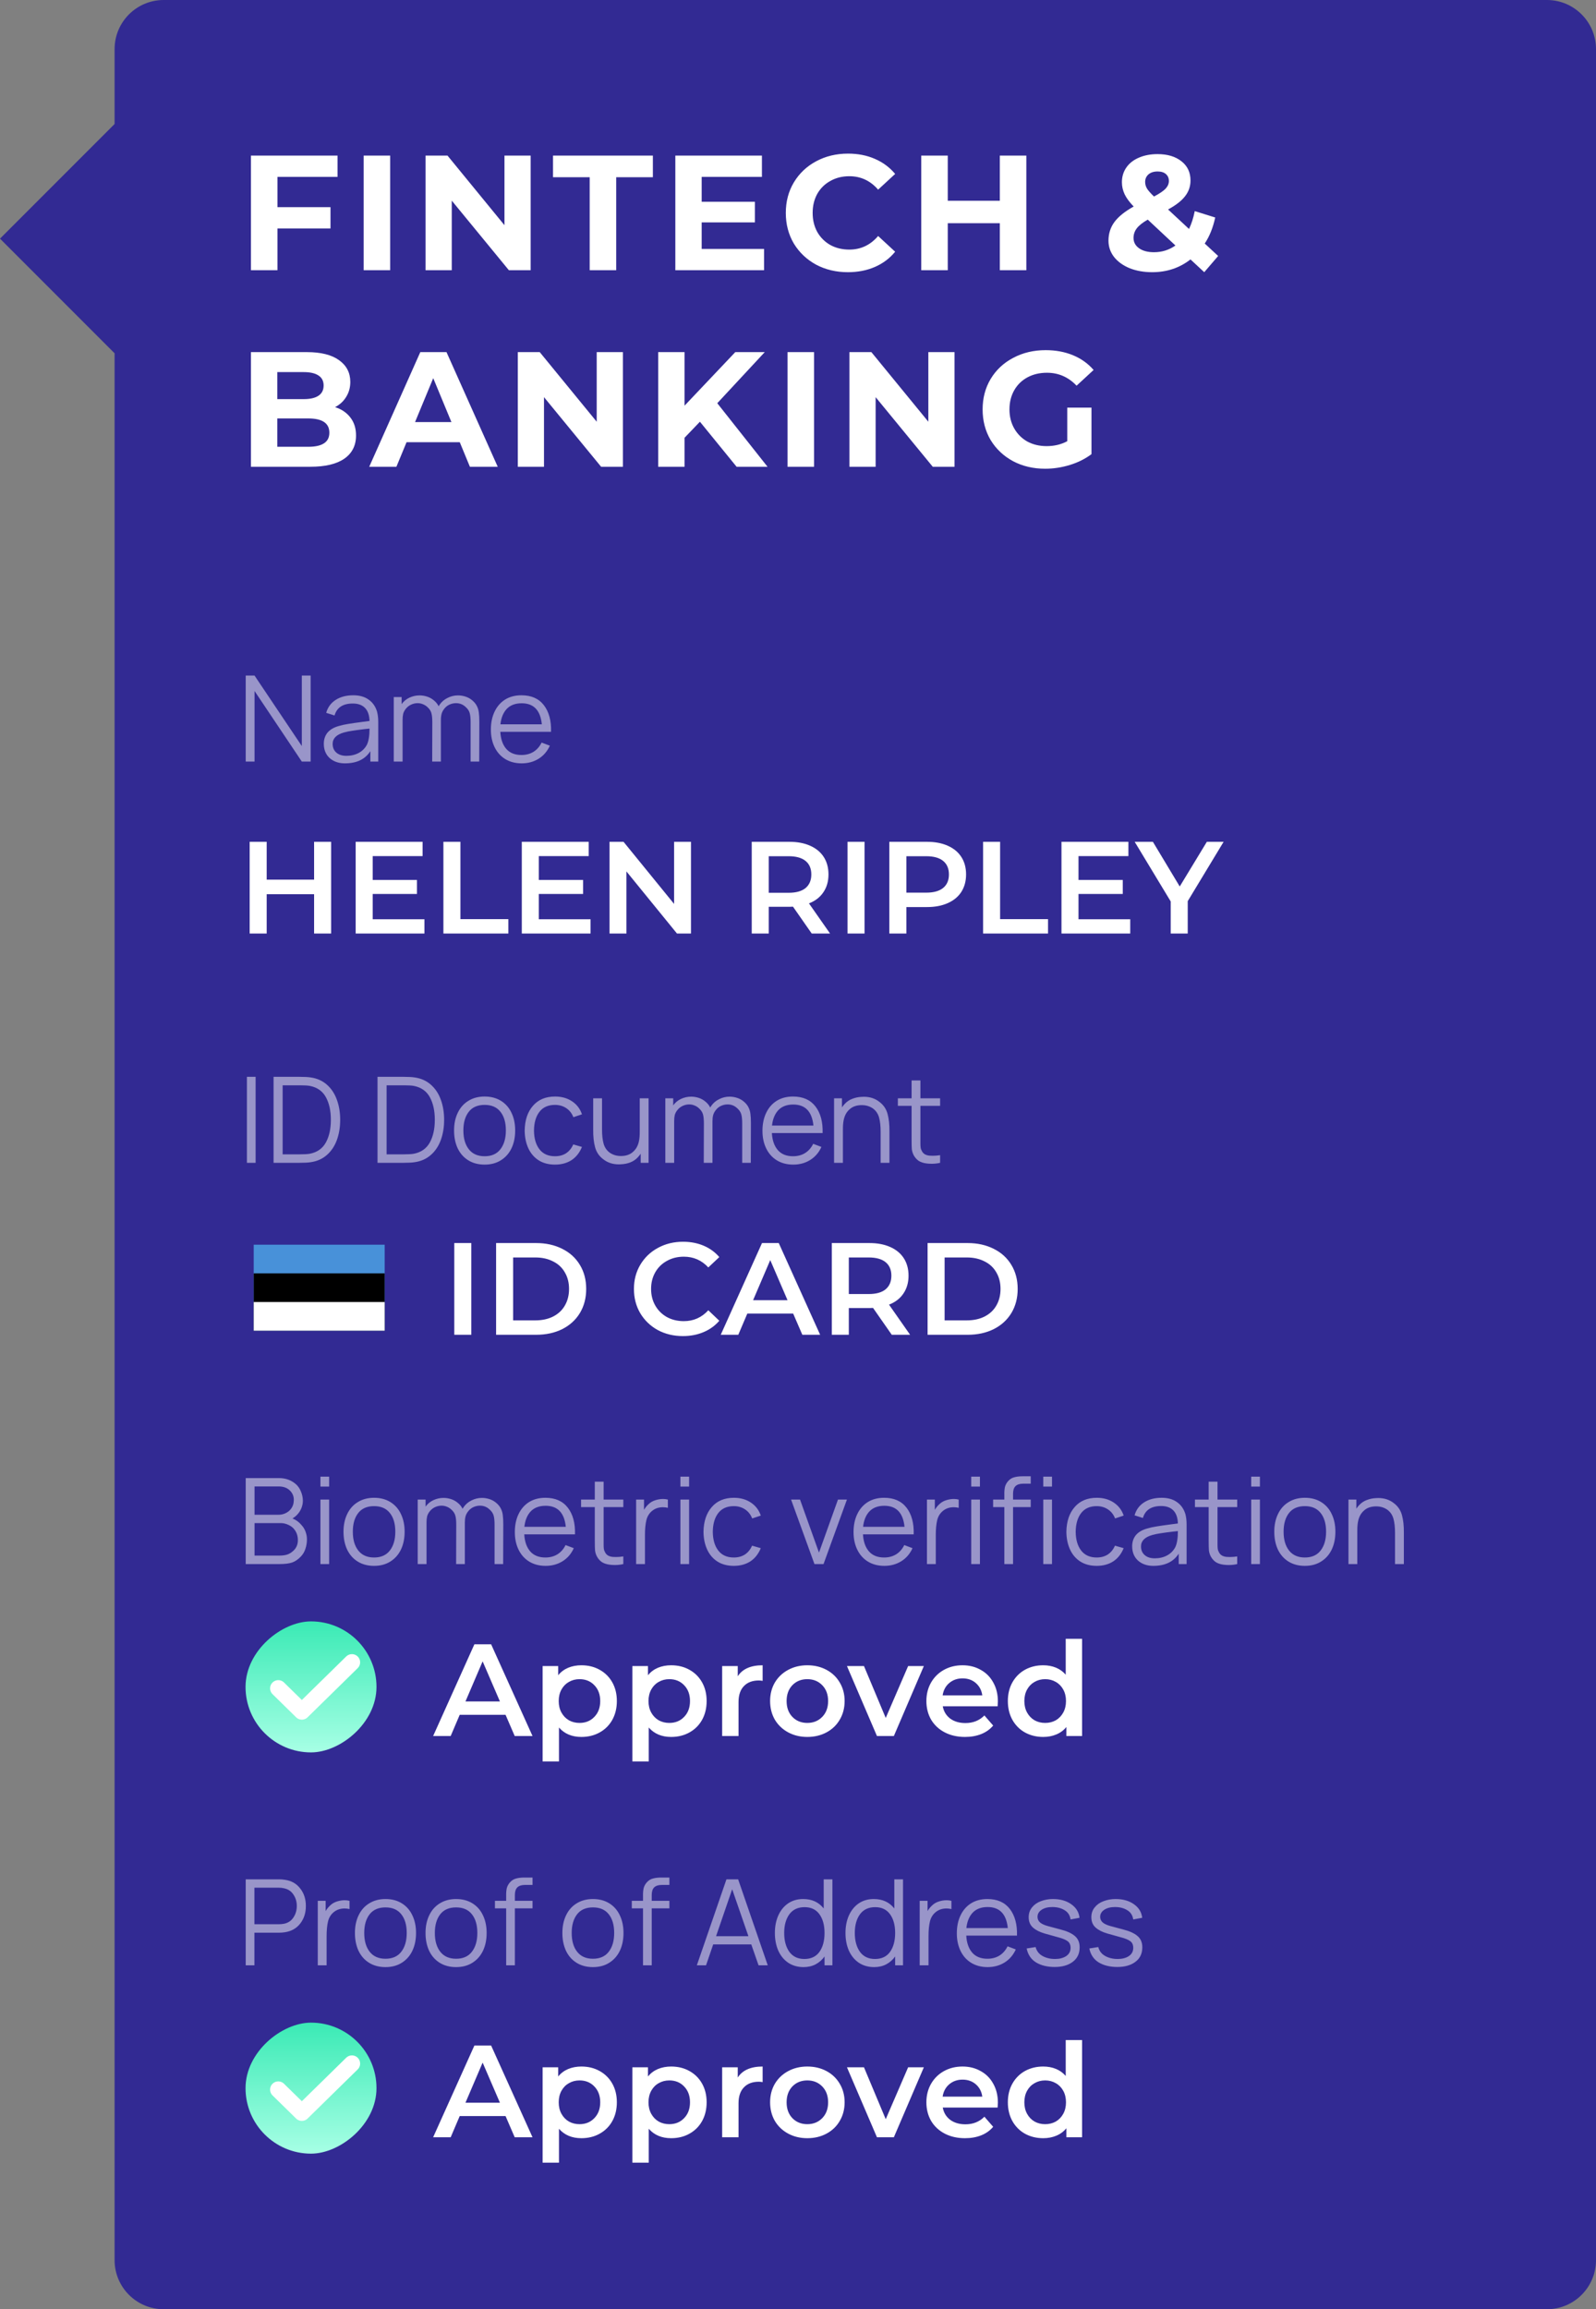 <svg width="195" height="282" viewBox="0 0 195 282" fill="none" xmlns="http://www.w3.org/2000/svg">
<rect x="0" y="0" width="195" height="282" fill="#808080" stroke="none"/>
<path opacity="0.75" fill-rule="evenodd" clip-rule="evenodd" d="M20 0C16.686 0 14 2.686 14 6V15.142L0 29.142L14 43.142V276C14 279.314 16.686 282 20 282H189C192.314 282 195 279.314 195 276V6C195 2.686 192.314 0 189 0H20Z" fill="#190E9A"/>
<rect x="30" y="214" width="16" height="16" rx="8" transform="rotate(-90 30 214)" fill="url(#paint0_linear)"/>
<path d="M34 206.176L36.88 209L43 203" stroke="white" stroke-width="2" stroke-linecap="round" stroke-linejoin="round"/>
<rect x="30" y="263" width="16" height="16" rx="8" transform="rotate(-90 30 263)" fill="url(#paint1_linear)"/>
<path d="M34 255.176L36.88 258L43 252" stroke="white" stroke-width="2" stroke-linecap="round" stroke-linejoin="round"/>
<path d="M33.9 21.6V25.3H40.38V27.9H33.9V33H30.66V19H41.24V21.6H33.9ZM44.433 19H47.673V33H44.433V19ZM64.836 19V33H62.176L55.196 24.5V33H51.996V19H54.676L61.636 27.5V19H64.836ZM72.048 21.64H67.568V19H79.768V21.64H75.288V33H72.048V21.64ZM93.352 30.4V33H82.512V19H93.092V21.6H85.732V24.64H92.232V27.16H85.732V30.4H93.352ZM103.59 33.24C102.164 33.24 100.87 32.933 99.71 32.32C98.564 31.693 97.657 30.833 96.99 29.74C96.337 28.633 96.01 27.387 96.01 26C96.01 24.613 96.337 23.373 96.99 22.28C97.657 21.173 98.564 20.313 99.71 19.7C100.87 19.073 102.17 18.76 103.61 18.76C104.824 18.76 105.917 18.973 106.89 19.4C107.877 19.827 108.704 20.44 109.37 21.24L107.29 23.16C106.344 22.067 105.17 21.52 103.77 21.52C102.904 21.52 102.13 21.713 101.45 22.1C100.77 22.473 100.237 23 99.85 23.68C99.477 24.36 99.29 25.133 99.29 26C99.29 26.867 99.477 27.64 99.85 28.32C100.237 29 100.77 29.533 101.45 29.92C102.13 30.293 102.904 30.48 103.77 30.48C105.17 30.48 106.344 29.927 107.29 28.82L109.37 30.74C108.704 31.553 107.877 32.173 106.89 32.6C105.904 33.027 104.804 33.24 103.59 33.24ZM125.398 19V33H122.158V27.26H115.798V33H112.558V19H115.798V24.52H122.158V19H125.398ZM147.135 33.24L145.455 31.68C144.122 32.72 142.562 33.24 140.775 33.24C139.762 33.24 138.848 33.08 138.035 32.76C137.222 32.427 136.582 31.967 136.115 31.38C135.662 30.793 135.435 30.133 135.435 29.4C135.435 28.533 135.675 27.773 136.155 27.12C136.648 26.453 137.435 25.82 138.515 25.22C138.008 24.7 137.642 24.207 137.415 23.74C137.188 23.26 137.075 22.767 137.075 22.26C137.075 21.58 137.255 20.98 137.615 20.46C137.975 19.94 138.482 19.54 139.135 19.26C139.802 18.967 140.568 18.82 141.435 18.82C142.648 18.82 143.622 19.113 144.355 19.7C145.088 20.273 145.455 21.053 145.455 22.04C145.455 22.76 145.235 23.4 144.795 23.96C144.368 24.52 143.675 25.06 142.715 25.58L145.275 27.96C145.582 27.32 145.815 26.593 145.975 25.78L148.475 26.56C148.208 27.8 147.782 28.86 147.195 29.74L148.835 31.26L147.135 33.24ZM141.435 20.94C140.968 20.94 140.595 21.06 140.315 21.3C140.048 21.54 139.915 21.847 139.915 22.22C139.915 22.5 139.988 22.767 140.135 23.02C140.282 23.26 140.568 23.587 140.995 24C141.675 23.64 142.148 23.32 142.415 23.04C142.682 22.747 142.815 22.433 142.815 22.1C142.815 21.753 142.695 21.473 142.455 21.26C142.215 21.047 141.875 20.94 141.435 20.94ZM140.995 30.8C141.968 30.8 142.842 30.527 143.615 29.98L140.235 26.82C139.608 27.18 139.162 27.533 138.895 27.88C138.628 28.227 138.495 28.62 138.495 29.06C138.495 29.58 138.722 30 139.175 30.32C139.628 30.64 140.235 30.8 140.995 30.8ZM40.94 49.72C41.74 49.973 42.367 50.4 42.82 51C43.273 51.587 43.5 52.313 43.5 53.18C43.5 54.407 43.02 55.353 42.06 56.02C41.113 56.673 39.727 57 37.9 57H30.66V43H37.5C39.207 43 40.513 43.327 41.42 43.98C42.34 44.633 42.8 45.52 42.8 46.64C42.8 47.32 42.633 47.927 42.3 48.46C41.98 48.993 41.527 49.413 40.94 49.72ZM33.88 45.44V48.74H37.1C37.9 48.74 38.507 48.6 38.92 48.32C39.333 48.04 39.54 47.627 39.54 47.08C39.54 46.533 39.333 46.127 38.92 45.86C38.507 45.58 37.9 45.44 37.1 45.44H33.88ZM37.66 54.56C38.513 54.56 39.153 54.42 39.58 54.14C40.02 53.86 40.24 53.427 40.24 52.84C40.24 51.68 39.38 51.1 37.66 51.1H33.88V54.56H37.66ZM56.173 54H49.673L48.433 57H45.113L51.353 43H54.553L60.813 57H57.413L56.173 54ZM55.153 51.54L52.933 46.18L50.713 51.54H55.153ZM76.106 43V57H73.445L66.466 48.5V57H63.266V43H65.945L72.906 51.5V43H76.106ZM85.518 51.5L83.638 53.46V57H80.418V43H83.638V49.54L89.838 43H93.438L87.638 49.24L93.778 57H89.998L85.518 51.5ZM96.222 43H99.463V57H96.222V43ZM116.625 43V57H113.965L106.985 48.5V57H103.785V43H106.465L113.425 51.5V43H116.625ZM130.397 49.78H133.357V55.46C132.597 56.033 131.717 56.473 130.717 56.78C129.717 57.087 128.711 57.24 127.697 57.24C126.244 57.24 124.937 56.933 123.777 56.32C122.617 55.693 121.704 54.833 121.037 53.74C120.384 52.633 120.057 51.387 120.057 50C120.057 48.613 120.384 47.373 121.037 46.28C121.704 45.173 122.624 44.313 123.797 43.7C124.971 43.073 126.291 42.76 127.757 42.76C128.984 42.76 130.097 42.967 131.097 43.38C132.097 43.793 132.937 44.393 133.617 45.18L131.537 47.1C130.537 46.047 129.331 45.52 127.917 45.52C127.024 45.52 126.231 45.707 125.537 46.08C124.844 46.453 124.304 46.98 123.917 47.66C123.531 48.34 123.337 49.12 123.337 50C123.337 50.867 123.531 51.64 123.917 52.32C124.304 53 124.837 53.533 125.517 53.92C126.211 54.293 126.997 54.48 127.877 54.48C128.811 54.48 129.651 54.28 130.397 53.88V49.78Z" fill="white"/>
<path d="M40.456 102.8V114H38.376V109.2H32.584V114H30.504V102.8H32.584V107.424H38.376V102.8H40.456ZM51.857 112.256V114H43.457V102.8H51.633V104.544H45.537V107.456H50.945V109.168H45.537V112.256H51.857ZM54.176 102.8H56.256V112.24H62.112V114H54.176V102.8ZM72.154 112.256V114H63.754V102.8H71.93V104.544H65.834V107.456H71.242V109.168H65.834V112.256H72.154ZM84.425 102.8V114H82.713L76.537 106.416V114H74.473V102.8H76.185L82.361 110.384V102.8H84.425ZM99.176 114L96.888 110.72C96.792 110.731 96.648 110.736 96.456 110.736H93.928V114H91.848V102.8H96.456C97.426 102.8 98.269 102.96 98.984 103.28C99.709 103.6 100.264 104.059 100.648 104.656C101.032 105.253 101.224 105.963 101.224 106.784C101.224 107.627 101.016 108.352 100.6 108.96C100.194 109.568 99.608 110.021 98.84 110.32L101.416 114H99.176ZM99.128 106.784C99.128 106.069 98.893 105.52 98.424 105.136C97.954 104.752 97.266 104.56 96.36 104.56H93.928V109.024H96.36C97.266 109.024 97.954 108.832 98.424 108.448C98.893 108.053 99.128 107.499 99.128 106.784ZM103.551 102.8H105.631V114H103.551V102.8ZM113.268 102.8C114.239 102.8 115.082 102.96 115.796 103.28C116.522 103.6 117.076 104.059 117.46 104.656C117.844 105.253 118.036 105.963 118.036 106.784C118.036 107.595 117.844 108.304 117.46 108.912C117.076 109.509 116.522 109.968 115.796 110.288C115.082 110.608 114.239 110.768 113.268 110.768H110.74V114H108.66V102.8H113.268ZM113.172 109.008C114.079 109.008 114.767 108.816 115.236 108.432C115.706 108.048 115.94 107.499 115.94 106.784C115.94 106.069 115.706 105.52 115.236 105.136C114.767 104.752 114.079 104.56 113.172 104.56H110.74V109.008H113.172ZM120.113 102.8H122.193V112.24H128.049V114H120.113V102.8ZM138.092 112.256V114H129.692V102.8H137.868V104.544H131.772V107.456H137.18V109.168H131.772V112.256H138.092ZM145.117 110.048V114H143.037V110.08L138.637 102.8H140.861L144.141 108.256L147.453 102.8H149.501L145.117 110.048Z" fill="white"/>
<path opacity="0.5" d="M36.875 91.104V82.5H37.954V93H36.875L31.1 84.381V93H30.021V82.5H31.1L36.875 91.104ZM45.251 93V91.731C44.921 92.237 44.498 92.611 43.983 92.854C43.467 93.097 42.855 93.219 42.145 93.219C41.387 93.219 40.764 93.005 40.278 92.577C39.802 92.14 39.564 91.556 39.564 90.827C39.564 90.302 39.71 89.855 40.001 89.485C40.303 89.116 40.755 88.844 41.358 88.669C41.746 88.552 42.14 88.465 42.539 88.406C42.937 88.338 43.545 88.251 44.362 88.144L45.149 88.042C45.13 87.342 44.945 86.812 44.595 86.452C44.245 86.092 43.749 85.912 43.108 85.912C41.902 85.912 41.158 86.399 40.876 87.371L39.855 87.05C40.05 86.369 40.434 85.844 41.008 85.475C41.591 85.096 42.31 84.906 43.166 84.906C43.924 84.906 44.546 85.081 45.033 85.431C45.528 85.772 45.873 86.263 46.068 86.904C46.165 87.283 46.214 87.697 46.214 88.144V93H45.251ZM44.828 90.944C45.042 90.506 45.149 89.85 45.149 88.975C45.023 88.994 44.833 89.014 44.581 89.033C43.929 89.111 43.423 89.179 43.064 89.237C42.704 89.286 42.349 89.359 41.999 89.456C41.095 89.719 40.643 90.181 40.643 90.842C40.643 91.289 40.794 91.644 41.095 91.906C41.396 92.169 41.805 92.3 42.32 92.3C42.884 92.3 43.385 92.183 43.822 91.95C44.26 91.717 44.595 91.381 44.828 90.944ZM57.675 85.504C57.948 85.728 58.147 85.971 58.273 86.233C58.4 86.486 58.477 86.754 58.507 87.035C58.545 87.317 58.565 87.692 58.565 88.158L58.55 93H57.5V88.202C57.5 87.706 57.462 87.327 57.384 87.065C57.306 86.792 57.131 86.54 56.859 86.306C56.538 86.015 56.159 85.869 55.721 85.869C55.439 85.869 55.172 85.927 54.919 86.044C54.666 86.16 54.457 86.326 54.292 86.54C54.127 86.744 54.015 86.953 53.957 87.167C53.898 87.381 53.869 87.633 53.869 87.925V88.158V93H52.805L52.819 88.202C52.819 87.706 52.78 87.327 52.703 87.065C52.625 86.792 52.45 86.54 52.178 86.306C52.022 86.17 51.842 86.063 51.638 85.985C51.443 85.908 51.239 85.869 51.025 85.869C50.753 85.869 50.491 85.927 50.238 86.044C49.985 86.16 49.771 86.326 49.596 86.54C49.431 86.744 49.319 86.953 49.261 87.167C49.212 87.381 49.188 87.633 49.188 87.925V93H48.109V85.125H49.071V85.985C49.314 85.645 49.63 85.383 50.019 85.198C50.418 85.013 50.831 84.921 51.259 84.921C51.57 84.921 51.876 84.969 52.178 85.067C52.479 85.164 52.746 85.31 52.98 85.504C53.252 85.718 53.456 85.966 53.592 86.248L53.723 86.044C53.966 85.694 54.287 85.421 54.686 85.227C55.084 85.023 55.507 84.921 55.955 84.921C56.266 84.921 56.572 84.969 56.873 85.067C57.175 85.164 57.442 85.31 57.675 85.504ZM61.128 89.369C61.177 90.254 61.42 90.949 61.857 91.454C62.295 91.95 62.912 92.198 63.709 92.198C64.263 92.198 64.749 92.072 65.168 91.819C65.595 91.556 65.931 91.177 66.174 90.681L67.18 91.06C66.869 91.751 66.407 92.285 65.795 92.665C65.192 93.034 64.507 93.219 63.738 93.219C62.97 93.219 62.3 93.044 61.726 92.694C61.162 92.344 60.729 91.858 60.428 91.235C60.127 90.613 59.976 89.899 59.976 89.092C59.976 88.265 60.127 87.536 60.428 86.904C60.729 86.272 61.157 85.781 61.711 85.431C62.275 85.081 62.941 84.906 63.709 84.906C64.915 84.906 65.829 85.31 66.451 86.117C67.073 86.924 67.365 88.008 67.326 89.369H61.128ZM63.738 85.883C62.961 85.883 62.353 86.112 61.916 86.569C61.488 87.026 61.23 87.653 61.143 88.45H66.203C66.028 86.739 65.207 85.883 63.738 85.883Z" fill="white"/>
<path d="M61.768 209.408H56.168L55.064 212H52.92L57.96 200.8H60.008L65.064 212H62.888L61.768 209.408ZM61.08 207.776L58.968 202.88L56.872 207.776H61.08ZM71.032 203.36C71.864 203.36 72.606 203.541 73.256 203.904C73.918 204.267 74.435 204.779 74.808 205.44C75.182 206.101 75.368 206.864 75.368 207.728C75.368 208.592 75.182 209.36 74.808 210.032C74.435 210.693 73.918 211.205 73.256 211.568C72.606 211.931 71.864 212.112 71.032 212.112C69.88 212.112 68.968 211.728 68.296 210.96V215.104H66.296V203.456H68.2V204.576C68.531 204.171 68.936 203.867 69.416 203.664C69.907 203.461 70.446 203.36 71.032 203.36ZM70.808 210.4C71.544 210.4 72.147 210.155 72.616 209.664C73.096 209.173 73.336 208.528 73.336 207.728C73.336 206.928 73.096 206.283 72.616 205.792C72.147 205.301 71.544 205.056 70.808 205.056C70.328 205.056 69.896 205.168 69.512 205.392C69.128 205.605 68.824 205.915 68.6 206.32C68.376 206.725 68.264 207.195 68.264 207.728C68.264 208.261 68.376 208.731 68.6 209.136C68.824 209.541 69.128 209.856 69.512 210.08C69.896 210.293 70.328 210.4 70.808 210.4ZM82.001 203.36C82.833 203.36 83.575 203.541 84.225 203.904C84.886 204.267 85.404 204.779 85.777 205.44C86.15 206.101 86.337 206.864 86.337 207.728C86.337 208.592 86.15 209.36 85.777 210.032C85.404 210.693 84.886 211.205 84.225 211.568C83.575 211.931 82.833 212.112 82.001 212.112C80.849 212.112 79.937 211.728 79.265 210.96V215.104H77.265V203.456H79.169V204.576C79.5 204.171 79.905 203.867 80.385 203.664C80.876 203.461 81.415 203.36 82.001 203.36ZM81.777 210.4C82.513 210.4 83.116 210.155 83.585 209.664C84.065 209.173 84.305 208.528 84.305 207.728C84.305 206.928 84.065 206.283 83.585 205.792C83.116 205.301 82.513 205.056 81.777 205.056C81.297 205.056 80.865 205.168 80.481 205.392C80.097 205.605 79.793 205.915 79.569 206.32C79.345 206.725 79.233 207.195 79.233 207.728C79.233 208.261 79.345 208.731 79.569 209.136C79.793 209.541 80.097 209.856 80.481 210.08C80.865 210.293 81.297 210.4 81.777 210.4ZM90.138 204.704C90.714 203.808 91.727 203.36 93.178 203.36V205.264C93.007 205.232 92.853 205.216 92.714 205.216C91.935 205.216 91.327 205.445 90.89 205.904C90.453 206.352 90.234 207.003 90.234 207.856V212H88.234V203.456H90.138V204.704ZM98.636 212.112C97.772 212.112 96.994 211.925 96.3 211.552C95.607 211.179 95.063 210.661 94.668 210C94.284 209.328 94.092 208.571 94.092 207.728C94.092 206.885 94.284 206.133 94.668 205.472C95.063 204.811 95.607 204.293 96.3 203.92C96.994 203.547 97.772 203.36 98.636 203.36C99.511 203.36 100.295 203.547 100.988 203.92C101.682 204.293 102.22 204.811 102.604 205.472C102.999 206.133 103.196 206.885 103.196 207.728C103.196 208.571 102.999 209.328 102.604 210C102.22 210.661 101.682 211.179 100.988 211.552C100.295 211.925 99.511 212.112 98.636 212.112ZM98.636 210.4C99.372 210.4 99.98 210.155 100.46 209.664C100.94 209.173 101.18 208.528 101.18 207.728C101.18 206.928 100.94 206.283 100.46 205.792C99.98 205.301 99.372 205.056 98.636 205.056C97.9 205.056 97.292 205.301 96.812 205.792C96.343 206.283 96.108 206.928 96.108 207.728C96.108 208.528 96.343 209.173 96.812 209.664C97.292 210.155 97.9 210.4 98.636 210.4ZM112.875 203.456L109.211 212H107.147L103.482 203.456H105.562L108.219 209.792L110.955 203.456H112.875ZM121.922 207.776C121.922 207.915 121.911 208.112 121.89 208.368H115.186C115.303 208.997 115.607 209.499 116.098 209.872C116.599 210.235 117.218 210.416 117.954 210.416C118.893 210.416 119.666 210.107 120.274 209.488L121.346 210.72C120.962 211.179 120.477 211.525 119.89 211.76C119.303 211.995 118.642 212.112 117.906 212.112C116.967 212.112 116.141 211.925 115.426 211.552C114.711 211.179 114.157 210.661 113.762 210C113.378 209.328 113.186 208.571 113.186 207.728C113.186 206.896 113.373 206.149 113.746 205.488C114.13 204.816 114.658 204.293 115.33 203.92C116.002 203.547 116.759 203.36 117.602 203.36C118.434 203.36 119.175 203.547 119.826 203.92C120.487 204.283 120.999 204.8 121.362 205.472C121.735 206.133 121.922 206.901 121.922 207.776ZM117.602 204.96C116.962 204.96 116.418 205.152 115.97 205.536C115.533 205.909 115.266 206.411 115.17 207.04H120.018C119.933 206.421 119.671 205.92 119.234 205.536C118.797 205.152 118.253 204.96 117.602 204.96ZM132.211 200.128V212H130.291V210.896C129.961 211.301 129.55 211.605 129.059 211.808C128.579 212.011 128.046 212.112 127.459 212.112C126.638 212.112 125.897 211.931 125.235 211.568C124.585 211.205 124.073 210.693 123.699 210.032C123.326 209.36 123.139 208.592 123.139 207.728C123.139 206.864 123.326 206.101 123.699 205.44C124.073 204.779 124.585 204.267 125.235 203.904C125.897 203.541 126.638 203.36 127.459 203.36C128.025 203.36 128.542 203.456 129.011 203.648C129.481 203.84 129.881 204.128 130.211 204.512V200.128H132.211ZM127.699 210.4C128.179 210.4 128.611 210.293 128.995 210.08C129.379 209.856 129.683 209.541 129.907 209.136C130.131 208.731 130.243 208.261 130.243 207.728C130.243 207.195 130.131 206.725 129.907 206.32C129.683 205.915 129.379 205.605 128.995 205.392C128.611 205.168 128.179 205.056 127.699 205.056C127.219 205.056 126.787 205.168 126.403 205.392C126.019 205.605 125.715 205.915 125.491 206.32C125.267 206.725 125.155 207.195 125.155 207.728C125.155 208.261 125.267 208.731 125.491 209.136C125.715 209.541 126.019 209.856 126.403 210.08C126.787 210.293 127.219 210.4 127.699 210.4Z" fill="white"/>
<path opacity="0.5" d="M36.831 186.231C37.045 186.455 37.21 186.722 37.327 187.033C37.444 187.344 37.502 187.66 37.502 187.981C37.502 188.39 37.439 188.778 37.312 189.148C37.196 189.508 37.011 189.819 36.758 190.081C36.428 190.431 36.073 190.674 35.694 190.81C35.315 190.937 34.799 191 34.148 191H30.021V180.5H34.075C34.931 180.5 35.65 180.772 36.233 181.317C36.476 181.56 36.661 181.851 36.788 182.192C36.924 182.522 36.996 182.872 37.006 183.242C37.006 183.543 36.953 183.835 36.846 184.117C36.739 184.399 36.593 184.647 36.408 184.86C36.224 185.084 36 185.274 35.737 185.429C36.185 185.614 36.549 185.881 36.831 186.231ZM31.1 181.521V184.977H34.06C34.352 184.977 34.629 184.914 34.892 184.787C35.164 184.661 35.383 184.486 35.548 184.262C35.781 183.961 35.898 183.592 35.898 183.154C35.898 182.717 35.742 182.342 35.431 182.031C35.091 181.691 34.634 181.521 34.06 181.521H31.1ZM35.883 189.337C36.224 189.007 36.394 188.589 36.394 188.083C36.394 187.587 36.258 187.16 35.985 186.8C35.801 186.547 35.553 186.353 35.242 186.217C34.931 186.071 34.629 185.998 34.337 185.998H31.1V189.965H34.148C34.527 189.965 34.848 189.921 35.11 189.833C35.373 189.746 35.631 189.581 35.883 189.337ZM40.214 180.325V181.535H39.149V180.325H40.214ZM40.214 183.125V191H39.149V183.125H40.214ZM45.703 191.219C44.935 191.219 44.269 191.044 43.706 190.694C43.142 190.344 42.709 189.853 42.408 189.221C42.116 188.589 41.97 187.865 41.97 187.048C41.97 186.231 42.121 185.512 42.422 184.89C42.724 184.258 43.156 183.772 43.72 183.431C44.284 183.081 44.945 182.906 45.703 182.906C46.471 182.906 47.137 183.081 47.701 183.431C48.265 183.781 48.693 184.267 48.985 184.89C49.286 185.512 49.437 186.231 49.437 187.048C49.437 187.874 49.286 188.603 48.985 189.235C48.683 189.858 48.251 190.344 47.687 190.694C47.133 191.044 46.471 191.219 45.703 191.219ZM48.299 187.048C48.299 186.076 48.076 185.312 47.628 184.758C47.191 184.204 46.549 183.927 45.703 183.927C44.848 183.927 44.201 184.209 43.764 184.773C43.326 185.337 43.108 186.095 43.108 187.048C43.108 188.02 43.331 188.788 43.778 189.352C44.226 189.916 44.867 190.198 45.703 190.198C46.549 190.198 47.191 189.916 47.628 189.352C48.076 188.778 48.299 188.01 48.299 187.048ZM60.601 183.504C60.873 183.728 61.073 183.971 61.199 184.233C61.325 184.486 61.403 184.753 61.432 185.035C61.471 185.317 61.491 185.692 61.491 186.158L61.476 191H60.426V186.202C60.426 185.706 60.387 185.327 60.309 185.065C60.232 184.792 60.057 184.54 59.785 184.306C59.464 184.015 59.084 183.869 58.647 183.869C58.365 183.869 58.098 183.927 57.845 184.044C57.592 184.16 57.383 184.326 57.218 184.54C57.053 184.744 56.941 184.953 56.882 185.167C56.824 185.381 56.795 185.633 56.795 185.925V186.158V191H55.73L55.745 186.202C55.745 185.706 55.706 185.327 55.628 185.065C55.55 184.792 55.376 184.54 55.103 184.306C54.948 184.17 54.768 184.063 54.564 183.985C54.369 183.908 54.165 183.869 53.951 183.869C53.679 183.869 53.416 183.927 53.164 184.044C52.911 184.16 52.697 184.326 52.522 184.54C52.357 184.744 52.245 184.953 52.187 185.167C52.138 185.381 52.114 185.633 52.114 185.925V191H51.035V183.125H51.997V183.985C52.24 183.645 52.556 183.383 52.945 183.198C53.343 183.013 53.757 182.921 54.184 182.921C54.496 182.921 54.802 182.969 55.103 183.067C55.405 183.164 55.672 183.31 55.905 183.504C56.178 183.718 56.382 183.966 56.518 184.248L56.649 184.044C56.892 183.694 57.213 183.422 57.612 183.227C58.01 183.023 58.433 182.921 58.88 182.921C59.191 182.921 59.498 182.969 59.799 183.067C60.1 183.164 60.368 183.31 60.601 183.504ZM64.054 187.369C64.102 188.253 64.345 188.949 64.783 189.454C65.22 189.95 65.838 190.198 66.635 190.198C67.189 190.198 67.675 190.072 68.093 189.819C68.521 189.556 68.857 189.177 69.1 188.681L70.106 189.06C69.795 189.751 69.333 190.285 68.72 190.665C68.118 191.034 67.432 191.219 66.664 191.219C65.896 191.219 65.225 191.044 64.652 190.694C64.088 190.344 63.655 189.858 63.354 189.235C63.052 188.613 62.902 187.899 62.902 187.092C62.902 186.265 63.052 185.536 63.354 184.904C63.655 184.272 64.083 183.781 64.637 183.431C65.201 183.081 65.867 182.906 66.635 182.906C67.841 182.906 68.754 183.31 69.377 184.117C69.999 184.924 70.291 186.008 70.252 187.369H64.054ZM66.664 183.883C65.886 183.883 65.279 184.112 64.841 184.569C64.413 185.026 64.156 185.653 64.068 186.45H69.129C68.954 184.739 68.132 183.883 66.664 183.883ZM73.752 188.112V188.637C73.752 188.851 73.761 189.026 73.781 189.162C73.8 189.289 73.844 189.41 73.912 189.527C73.99 189.702 74.111 189.843 74.277 189.95C74.452 190.047 74.646 190.106 74.86 190.125C74.948 190.135 75.084 190.14 75.268 190.14C75.55 190.14 75.847 190.115 76.158 190.067V191C75.827 191.078 75.482 191.117 75.123 191.117C74.889 191.117 74.67 191.102 74.466 191.073C74.107 191.024 73.8 190.922 73.547 190.767C73.305 190.601 73.1 190.373 72.935 190.081C72.809 189.838 72.731 189.59 72.702 189.337C72.682 189.085 72.672 188.686 72.672 188.142V184.044H70.995V183.125H72.672V180.937H73.752V183.125H76.158V184.044H73.752V188.112ZM79.297 183.635C79.511 183.441 79.773 183.295 80.085 183.198C80.396 183.101 80.707 183.052 81.018 183.052C81.212 183.052 81.407 183.076 81.601 183.125V184.131C81.387 184.083 81.188 184.058 81.003 184.058C80.498 184.058 80.065 184.199 79.705 184.481C79.336 184.773 79.093 185.157 78.976 185.633C78.859 186.11 78.801 186.717 78.801 187.456V191H77.722V183.125H78.684V184.379C78.83 184.117 79.034 183.869 79.297 183.635ZM84.196 180.325V181.535H83.132V180.325H84.196ZM84.196 183.125V191H83.132V183.125H84.196ZM91.903 185.429C91.718 184.953 91.426 184.583 91.028 184.321C90.629 184.058 90.172 183.927 89.657 183.927C88.82 183.927 88.184 184.214 87.746 184.787C87.318 185.351 87.1 186.11 87.09 187.062C87.1 188.025 87.323 188.788 87.761 189.352C88.198 189.916 88.83 190.198 89.657 190.198C90.182 190.198 90.634 190.076 91.013 189.833C91.392 189.581 91.684 189.221 91.888 188.754L92.953 189.06C92.661 189.77 92.233 190.31 91.669 190.679C91.105 191.039 90.434 191.219 89.657 191.219C88.879 191.219 88.213 191.044 87.659 190.694C87.114 190.344 86.696 189.858 86.405 189.235C86.113 188.603 85.962 187.879 85.953 187.062C85.972 185.799 86.307 184.792 86.959 184.044C87.61 183.285 88.514 182.906 89.671 182.906C90.468 182.906 91.159 183.101 91.742 183.49C92.325 183.878 92.729 184.408 92.953 185.079L91.903 185.429ZM103.478 183.125L100.62 191H99.511L96.653 183.125H97.747L100.065 189.6L102.384 183.125H103.478ZM105.439 187.369C105.487 188.253 105.73 188.949 106.168 189.454C106.605 189.95 107.223 190.198 108.02 190.198C108.574 190.198 109.06 190.072 109.478 189.819C109.906 189.556 110.241 189.177 110.484 188.681L111.491 189.06C111.18 189.751 110.718 190.285 110.105 190.665C109.502 191.034 108.817 191.219 108.049 191.219C107.281 191.219 106.61 191.044 106.036 190.694C105.473 190.344 105.04 189.858 104.739 189.235C104.437 188.613 104.286 187.899 104.286 187.092C104.286 186.265 104.437 185.536 104.739 184.904C105.04 184.272 105.468 183.781 106.022 183.431C106.586 183.081 107.252 182.906 108.02 182.906C109.225 182.906 110.139 183.31 110.761 184.117C111.384 184.924 111.675 186.008 111.636 187.369H105.439ZM108.049 183.883C107.271 183.883 106.664 184.112 106.226 184.569C105.798 185.026 105.541 185.653 105.453 186.45H110.514C110.339 184.739 109.517 183.883 108.049 183.883ZM114.83 183.635C115.044 183.441 115.307 183.295 115.618 183.198C115.929 183.101 116.24 183.052 116.551 183.052C116.745 183.052 116.94 183.076 117.134 183.125V184.131C116.92 184.083 116.721 184.058 116.536 184.058C116.031 184.058 115.598 184.199 115.239 184.481C114.869 184.773 114.626 185.157 114.509 185.633C114.393 186.11 114.334 186.717 114.334 187.456V191H113.255V183.125H114.218V184.379C114.364 184.117 114.568 183.869 114.83 183.635ZM119.729 180.325V181.535H118.665V180.325H119.729ZM119.729 183.125V191H118.665V183.125H119.729ZM125 181.185C124.582 181.185 124.271 181.287 124.067 181.492C123.872 181.686 123.775 181.997 123.775 182.425V183.125H125.934V184.044H123.775V191H122.711V184.044H121.34V183.125H122.711V182.542C122.701 182.182 122.725 181.866 122.784 181.594C122.852 181.322 122.988 181.074 123.192 180.85C123.406 180.617 123.654 180.466 123.936 180.398C124.218 180.32 124.548 180.281 124.927 180.281H125.934V181.185H125ZM128.534 180.325V181.535H127.469V180.325H128.534ZM128.534 183.125V191H127.469V183.125H128.534ZM136.24 185.429C136.056 184.953 135.764 184.583 135.365 184.321C134.967 184.058 134.51 183.927 133.995 183.927C133.158 183.927 132.522 184.214 132.084 184.787C131.656 185.351 131.438 186.11 131.428 187.062C131.438 188.025 131.661 188.788 132.099 189.352C132.536 189.916 133.168 190.198 133.995 190.198C134.52 190.198 134.972 190.076 135.351 189.833C135.73 189.581 136.022 189.221 136.226 188.754L137.29 189.06C136.999 189.77 136.571 190.31 136.007 190.679C135.443 191.039 134.772 191.219 133.995 191.219C133.217 191.219 132.551 191.044 131.997 190.694C131.452 190.344 131.034 189.858 130.742 189.235C130.451 188.603 130.3 187.879 130.29 187.062C130.31 185.799 130.645 184.792 131.297 184.044C131.948 183.285 132.852 182.906 134.009 182.906C134.806 182.906 135.497 183.101 136.08 183.49C136.663 183.878 137.067 184.408 137.29 185.079L136.24 185.429ZM144.017 191V189.731C143.686 190.237 143.263 190.611 142.748 190.854C142.233 191.097 141.62 191.219 140.911 191.219C140.152 191.219 139.53 191.005 139.044 190.577C138.568 190.14 138.329 189.556 138.329 188.827C138.329 188.302 138.475 187.855 138.767 187.485C139.068 187.116 139.52 186.844 140.123 186.669C140.512 186.552 140.906 186.465 141.304 186.406C141.703 186.338 142.311 186.251 143.127 186.144L143.915 186.042C143.895 185.342 143.711 184.812 143.361 184.452C143.011 184.092 142.515 183.912 141.873 183.912C140.668 183.912 139.924 184.399 139.642 185.371L138.621 185.05C138.816 184.369 139.2 183.844 139.773 183.475C140.357 183.096 141.076 182.906 141.932 182.906C142.69 182.906 143.312 183.081 143.798 183.431C144.294 183.772 144.639 184.262 144.834 184.904C144.931 185.283 144.979 185.697 144.979 186.144V191H144.017ZM143.594 188.944C143.808 188.506 143.915 187.85 143.915 186.975C143.788 186.994 143.599 187.014 143.346 187.033C142.695 187.111 142.189 187.179 141.829 187.237C141.47 187.286 141.115 187.359 140.765 187.456C139.861 187.719 139.409 188.181 139.409 188.842C139.409 189.289 139.559 189.644 139.861 189.906C140.162 190.169 140.57 190.3 141.086 190.3C141.65 190.3 142.15 190.183 142.588 189.95C143.025 189.717 143.361 189.381 143.594 188.944ZM148.756 188.112V188.637C148.756 188.851 148.765 189.026 148.785 189.162C148.804 189.289 148.848 189.41 148.916 189.527C148.994 189.702 149.115 189.843 149.281 189.95C149.456 190.047 149.65 190.106 149.864 190.125C149.951 190.135 150.088 190.14 150.272 190.14C150.554 190.14 150.851 190.115 151.162 190.067V191C150.831 191.078 150.486 191.117 150.126 191.117C149.893 191.117 149.674 191.102 149.47 191.073C149.11 191.024 148.804 190.922 148.551 190.767C148.308 190.601 148.104 190.373 147.939 190.081C147.813 189.838 147.735 189.59 147.706 189.337C147.686 189.085 147.676 188.686 147.676 188.142V184.044H145.999V183.125H147.676V180.937H148.756V183.125H151.162V184.044H148.756V188.112ZM153.936 180.325V181.535H152.872V180.325H153.936ZM153.936 183.125V191H152.872V183.125H153.936ZM159.426 191.219C158.658 191.219 157.992 191.044 157.428 190.694C156.864 190.344 156.432 189.853 156.13 189.221C155.839 188.589 155.693 187.865 155.693 187.048C155.693 186.231 155.843 185.512 156.145 184.89C156.446 184.258 156.879 183.772 157.443 183.431C158.007 183.081 158.668 182.906 159.426 182.906C160.194 182.906 160.86 183.081 161.424 183.431C161.988 183.781 162.416 184.267 162.707 184.89C163.009 185.512 163.159 186.231 163.159 187.048C163.159 187.874 163.009 188.603 162.707 189.235C162.406 189.858 161.973 190.344 161.409 190.694C160.855 191.044 160.194 191.219 159.426 191.219ZM162.022 187.048C162.022 186.076 161.798 185.312 161.351 184.758C160.914 184.204 160.272 183.927 159.426 183.927C158.57 183.927 157.924 184.209 157.486 184.773C157.049 185.337 156.83 186.095 156.83 187.048C156.83 188.02 157.054 188.788 157.501 189.352C157.948 189.916 158.59 190.198 159.426 190.198C160.272 190.198 160.914 189.916 161.351 189.352C161.798 188.778 162.022 188.01 162.022 187.048ZM170.299 183.562C170.795 183.932 171.125 184.418 171.29 185.021C171.456 185.624 171.534 186.343 171.524 187.179V191H170.445V187.208C170.445 186.508 170.381 185.93 170.255 185.473C170.129 185.016 169.886 184.651 169.526 184.379C169.127 184.097 168.665 183.956 168.14 183.956C167.518 183.956 167.022 184.126 166.653 184.467C166.274 184.797 166.031 185.249 165.924 185.823C165.865 186.095 165.836 186.469 165.836 186.946V191H164.757V183.125H165.72V184.233C165.827 184.068 165.953 183.912 166.099 183.767C166.352 183.504 166.648 183.31 166.988 183.183C167.338 183.047 167.698 182.969 168.068 182.95C168.136 182.94 168.243 182.935 168.388 182.935C169.137 182.935 169.774 183.144 170.299 183.562Z" fill="white"/>
<path d="M61.768 258.408H56.168L55.064 261H52.92L57.96 249.8H60.008L65.064 261H62.888L61.768 258.408ZM61.08 256.776L58.968 251.88L56.872 256.776H61.08ZM71.032 252.36C71.864 252.36 72.606 252.541 73.256 252.904C73.918 253.267 74.435 253.779 74.808 254.44C75.182 255.101 75.368 255.864 75.368 256.728C75.368 257.592 75.182 258.36 74.808 259.032C74.435 259.693 73.918 260.205 73.256 260.568C72.606 260.931 71.864 261.112 71.032 261.112C69.88 261.112 68.968 260.728 68.296 259.96V264.104H66.296V252.456H68.2V253.576C68.531 253.171 68.936 252.867 69.416 252.664C69.907 252.461 70.446 252.36 71.032 252.36ZM70.808 259.4C71.544 259.4 72.147 259.155 72.616 258.664C73.096 258.173 73.336 257.528 73.336 256.728C73.336 255.928 73.096 255.283 72.616 254.792C72.147 254.301 71.544 254.056 70.808 254.056C70.328 254.056 69.896 254.168 69.512 254.392C69.128 254.605 68.824 254.915 68.6 255.32C68.376 255.725 68.264 256.195 68.264 256.728C68.264 257.261 68.376 257.731 68.6 258.136C68.824 258.541 69.128 258.856 69.512 259.08C69.896 259.293 70.328 259.4 70.808 259.4ZM82.001 252.36C82.833 252.36 83.575 252.541 84.225 252.904C84.886 253.267 85.404 253.779 85.777 254.44C86.15 255.101 86.337 255.864 86.337 256.728C86.337 257.592 86.15 258.36 85.777 259.032C85.404 259.693 84.886 260.205 84.225 260.568C83.575 260.931 82.833 261.112 82.001 261.112C80.849 261.112 79.937 260.728 79.265 259.96V264.104H77.265V252.456H79.169V253.576C79.5 253.171 79.905 252.867 80.385 252.664C80.876 252.461 81.415 252.36 82.001 252.36ZM81.777 259.4C82.513 259.4 83.116 259.155 83.585 258.664C84.065 258.173 84.305 257.528 84.305 256.728C84.305 255.928 84.065 255.283 83.585 254.792C83.116 254.301 82.513 254.056 81.777 254.056C81.297 254.056 80.865 254.168 80.481 254.392C80.097 254.605 79.793 254.915 79.569 255.32C79.345 255.725 79.233 256.195 79.233 256.728C79.233 257.261 79.345 257.731 79.569 258.136C79.793 258.541 80.097 258.856 80.481 259.08C80.865 259.293 81.297 259.4 81.777 259.4ZM90.138 253.704C90.714 252.808 91.727 252.36 93.178 252.36V254.264C93.007 254.232 92.853 254.216 92.714 254.216C91.935 254.216 91.327 254.445 90.89 254.904C90.453 255.352 90.234 256.003 90.234 256.856V261H88.234V252.456H90.138V253.704ZM98.636 261.112C97.772 261.112 96.994 260.925 96.3 260.552C95.607 260.179 95.063 259.661 94.668 259C94.284 258.328 94.092 257.571 94.092 256.728C94.092 255.885 94.284 255.133 94.668 254.472C95.063 253.811 95.607 253.293 96.3 252.92C96.994 252.547 97.772 252.36 98.636 252.36C99.511 252.36 100.295 252.547 100.988 252.92C101.682 253.293 102.22 253.811 102.604 254.472C102.999 255.133 103.196 255.885 103.196 256.728C103.196 257.571 102.999 258.328 102.604 259C102.22 259.661 101.682 260.179 100.988 260.552C100.295 260.925 99.511 261.112 98.636 261.112ZM98.636 259.4C99.372 259.4 99.98 259.155 100.46 258.664C100.94 258.173 101.18 257.528 101.18 256.728C101.18 255.928 100.94 255.283 100.46 254.792C99.98 254.301 99.372 254.056 98.636 254.056C97.9 254.056 97.292 254.301 96.812 254.792C96.343 255.283 96.108 255.928 96.108 256.728C96.108 257.528 96.343 258.173 96.812 258.664C97.292 259.155 97.9 259.4 98.636 259.4ZM112.875 252.456L109.211 261H107.147L103.482 252.456H105.562L108.219 258.792L110.955 252.456H112.875ZM121.922 256.776C121.922 256.915 121.911 257.112 121.89 257.368H115.186C115.303 257.997 115.607 258.499 116.098 258.872C116.599 259.235 117.218 259.416 117.954 259.416C118.893 259.416 119.666 259.107 120.274 258.488L121.346 259.72C120.962 260.179 120.477 260.525 119.89 260.76C119.303 260.995 118.642 261.112 117.906 261.112C116.967 261.112 116.141 260.925 115.426 260.552C114.711 260.179 114.157 259.661 113.762 259C113.378 258.328 113.186 257.571 113.186 256.728C113.186 255.896 113.373 255.149 113.746 254.488C114.13 253.816 114.658 253.293 115.33 252.92C116.002 252.547 116.759 252.36 117.602 252.36C118.434 252.36 119.175 252.547 119.826 252.92C120.487 253.283 120.999 253.8 121.362 254.472C121.735 255.133 121.922 255.901 121.922 256.776ZM117.602 253.96C116.962 253.96 116.418 254.152 115.97 254.536C115.533 254.909 115.266 255.411 115.17 256.04H120.018C119.933 255.421 119.671 254.92 119.234 254.536C118.797 254.152 118.253 253.96 117.602 253.96ZM132.211 249.128V261H130.291V259.896C129.961 260.301 129.55 260.605 129.059 260.808C128.579 261.011 128.046 261.112 127.459 261.112C126.638 261.112 125.897 260.931 125.235 260.568C124.585 260.205 124.073 259.693 123.699 259.032C123.326 258.36 123.139 257.592 123.139 256.728C123.139 255.864 123.326 255.101 123.699 254.44C124.073 253.779 124.585 253.267 125.235 252.904C125.897 252.541 126.638 252.36 127.459 252.36C128.025 252.36 128.542 252.456 129.011 252.648C129.481 252.84 129.881 253.128 130.211 253.512V249.128H132.211ZM127.699 259.4C128.179 259.4 128.611 259.293 128.995 259.08C129.379 258.856 129.683 258.541 129.907 258.136C130.131 257.731 130.243 257.261 130.243 256.728C130.243 256.195 130.131 255.725 129.907 255.32C129.683 254.915 129.379 254.605 128.995 254.392C128.611 254.168 128.179 254.056 127.699 254.056C127.219 254.056 126.787 254.168 126.403 254.392C126.019 254.605 125.715 254.915 125.491 255.32C125.267 255.725 125.155 256.195 125.155 256.728C125.155 257.261 125.267 257.731 125.491 258.136C125.715 258.541 126.019 258.856 126.403 259.08C126.787 259.293 127.219 259.4 127.699 259.4Z" fill="white"/>
<path opacity="0.5" d="M34.819 229.558C35.616 229.675 36.238 230.03 36.685 230.623C37.142 231.206 37.371 231.916 37.371 232.752C37.371 233.598 37.142 234.312 36.685 234.896C36.238 235.479 35.616 235.834 34.819 235.96C34.576 235.999 34.328 236.019 34.075 236.019H31.085V240H30.021V229.5H34.075C34.328 229.5 34.576 229.519 34.819 229.558ZM34.702 234.925C35.208 234.818 35.592 234.56 35.854 234.152C36.126 233.744 36.263 233.277 36.263 232.752C36.263 232.227 36.126 231.765 35.854 231.367C35.592 230.958 35.208 230.701 34.702 230.594C34.508 230.545 34.289 230.521 34.046 230.521H31.085V234.983H34.046C34.279 234.983 34.498 234.964 34.702 234.925ZM40.401 232.635C40.614 232.441 40.877 232.295 41.188 232.198C41.499 232.101 41.81 232.052 42.121 232.052C42.316 232.052 42.51 232.076 42.705 232.125V233.131C42.491 233.083 42.291 233.058 42.107 233.058C41.601 233.058 41.169 233.199 40.809 233.481C40.439 233.773 40.196 234.157 40.08 234.633C39.963 235.11 39.905 235.717 39.905 236.456V240H38.825V232.125H39.788V233.379C39.934 233.117 40.138 232.869 40.401 232.635ZM47.098 240.219C46.33 240.219 45.664 240.044 45.1 239.694C44.536 239.344 44.103 238.853 43.802 238.221C43.51 237.589 43.365 236.865 43.365 236.048C43.365 235.231 43.515 234.512 43.817 233.89C44.118 233.258 44.551 232.772 45.115 232.431C45.678 232.081 46.34 231.906 47.098 231.906C47.866 231.906 48.532 232.081 49.096 232.431C49.66 232.781 50.087 233.267 50.379 233.89C50.681 234.512 50.831 235.231 50.831 236.048C50.831 236.874 50.681 237.603 50.379 238.235C50.078 238.858 49.645 239.344 49.081 239.694C48.527 240.044 47.866 240.219 47.098 240.219ZM49.694 236.048C49.694 235.076 49.47 234.312 49.023 233.758C48.585 233.204 47.944 232.927 47.098 232.927C46.242 232.927 45.596 233.209 45.158 233.773C44.721 234.337 44.502 235.095 44.502 236.048C44.502 237.02 44.726 237.788 45.173 238.352C45.62 238.916 46.262 239.198 47.098 239.198C47.944 239.198 48.585 238.916 49.023 238.352C49.47 237.778 49.694 237.01 49.694 236.048ZM55.725 240.219C54.957 240.219 54.291 240.044 53.727 239.694C53.163 239.344 52.73 238.853 52.429 238.221C52.137 237.589 51.992 236.865 51.992 236.048C51.992 235.231 52.142 234.512 52.444 233.89C52.745 233.258 53.178 232.772 53.742 232.431C54.305 232.081 54.967 231.906 55.725 231.906C56.493 231.906 57.159 232.081 57.723 232.431C58.287 232.781 58.715 233.267 59.006 233.89C59.307 234.512 59.458 235.231 59.458 236.048C59.458 236.874 59.307 237.603 59.006 238.235C58.705 238.858 58.272 239.344 57.708 239.694C57.154 240.044 56.493 240.219 55.725 240.219ZM58.321 236.048C58.321 235.076 58.097 234.312 57.65 233.758C57.212 233.204 56.571 232.927 55.725 232.927C54.869 232.927 54.223 233.209 53.785 233.773C53.348 234.337 53.129 235.095 53.129 236.048C53.129 237.02 53.353 237.788 53.8 238.352C54.247 238.916 54.889 239.198 55.725 239.198C56.571 239.198 57.212 238.916 57.65 238.352C58.097 237.778 58.321 237.01 58.321 236.048ZM64.133 230.185C63.715 230.185 63.404 230.287 63.2 230.492C63.005 230.686 62.908 230.997 62.908 231.425V232.125H65.066V233.044H62.908V240H61.843V233.044H60.473V232.125H61.843V231.542C61.834 231.182 61.858 230.866 61.916 230.594C61.984 230.322 62.121 230.074 62.325 229.85C62.539 229.617 62.786 229.466 63.069 229.398C63.35 229.32 63.681 229.281 64.06 229.281H65.066V230.185H64.133ZM72.446 240.219C71.677 240.219 71.011 240.044 70.448 239.694C69.884 239.344 69.451 238.853 69.15 238.221C68.858 237.589 68.712 236.865 68.712 236.048C68.712 235.231 68.863 234.512 69.164 233.89C69.466 233.258 69.898 232.772 70.462 232.431C71.026 232.081 71.687 231.906 72.446 231.906C73.214 231.906 73.88 232.081 74.444 232.431C75.007 232.781 75.435 233.267 75.727 233.89C76.028 234.512 76.179 235.231 76.179 236.048C76.179 236.874 76.028 237.603 75.727 238.235C75.425 238.858 74.993 239.344 74.429 239.694C73.875 240.044 73.214 240.219 72.446 240.219ZM75.041 236.048C75.041 235.076 74.818 234.312 74.371 233.758C73.933 233.204 73.291 232.927 72.446 232.927C71.59 232.927 70.944 233.209 70.506 233.773C70.069 234.337 69.85 235.095 69.85 236.048C69.85 237.02 70.073 237.788 70.521 238.352C70.968 238.916 71.609 239.198 72.446 239.198C73.291 239.198 73.933 238.916 74.371 238.352C74.818 237.778 75.041 237.01 75.041 236.048ZM80.854 230.185C80.436 230.185 80.125 230.287 79.92 230.492C79.726 230.686 79.629 230.997 79.629 231.425V232.125H81.787V233.044H79.629V240H78.564V233.044H77.193V232.125H78.564V231.542C78.555 231.182 78.579 230.866 78.637 230.594C78.705 230.322 78.841 230.074 79.045 229.85C79.259 229.617 79.507 229.466 79.789 229.398C80.071 229.32 80.402 229.281 80.781 229.281H81.787V230.185H80.854ZM91.791 237.448H87.139L86.264 240H85.141L88.758 229.5H90.187L93.804 240H92.681L91.791 237.448ZM91.441 236.442L89.458 230.71L87.489 236.442H91.441ZM101.704 229.5V240H100.742V238.921C100.45 239.329 100.086 239.65 99.648 239.883C99.22 240.107 98.729 240.219 98.175 240.219C97.456 240.219 96.829 240.039 96.294 239.679C95.769 239.319 95.365 238.824 95.084 238.192C94.811 237.56 94.675 236.845 94.675 236.048C94.675 235.26 94.811 234.556 95.084 233.933C95.365 233.301 95.764 232.806 96.279 232.446C96.804 232.086 97.422 231.906 98.131 231.906C99.201 231.906 100.037 232.29 100.64 233.058V229.5H101.704ZM98.277 239.227C99.084 239.227 99.697 238.94 100.115 238.367C100.533 237.783 100.742 237.01 100.742 236.048C100.742 235.095 100.533 234.332 100.115 233.758C99.697 233.185 99.094 232.898 98.306 232.898C97.49 232.898 96.868 233.19 96.44 233.773C96.022 234.356 95.813 235.115 95.813 236.048C95.813 236.991 96.022 237.759 96.44 238.352C96.868 238.935 97.48 239.227 98.277 239.227ZM110.331 229.5V240H109.369V238.921C109.077 239.329 108.713 239.65 108.275 239.883C107.847 240.107 107.356 240.219 106.802 240.219C106.083 240.219 105.456 240.039 104.921 239.679C104.396 239.319 103.992 238.824 103.71 238.192C103.438 237.56 103.302 236.845 103.302 236.048C103.302 235.26 103.438 234.556 103.71 233.933C103.992 233.301 104.391 232.806 104.906 232.446C105.431 232.086 106.049 231.906 106.758 231.906C107.828 231.906 108.664 232.29 109.267 233.058V229.5H110.331ZM106.904 239.227C107.711 239.227 108.324 238.94 108.742 238.367C109.16 237.783 109.369 237.01 109.369 236.048C109.369 235.095 109.16 234.332 108.742 233.758C108.324 233.185 107.721 232.898 106.933 232.898C106.117 232.898 105.494 233.19 105.067 233.773C104.649 234.356 104.44 235.115 104.44 236.048C104.44 236.991 104.649 237.759 105.067 238.352C105.494 238.935 106.107 239.227 106.904 239.227ZM113.942 232.635C114.155 232.441 114.418 232.295 114.729 232.198C115.04 232.101 115.351 232.052 115.662 232.052C115.857 232.052 116.051 232.076 116.246 232.125V233.131C116.032 233.083 115.833 233.058 115.648 233.058C115.142 233.058 114.71 233.199 114.35 233.481C113.98 233.773 113.737 234.157 113.621 234.633C113.504 235.11 113.446 235.717 113.446 236.456V240H112.367V232.125H113.329V233.379C113.475 233.117 113.679 232.869 113.942 232.635ZM118.058 236.369C118.106 237.253 118.349 237.949 118.787 238.454C119.224 238.95 119.842 239.198 120.639 239.198C121.193 239.198 121.679 239.072 122.097 238.819C122.525 238.556 122.86 238.177 123.104 237.681L124.11 238.06C123.799 238.751 123.337 239.285 122.724 239.665C122.122 240.034 121.436 240.219 120.668 240.219C119.9 240.219 119.229 240.044 118.656 239.694C118.092 239.344 117.659 238.858 117.358 238.235C117.056 237.613 116.906 236.899 116.906 236.092C116.906 235.265 117.056 234.536 117.358 233.904C117.659 233.272 118.087 232.781 118.641 232.431C119.205 232.081 119.871 231.906 120.639 231.906C121.844 231.906 122.758 232.31 123.381 233.117C124.003 233.924 124.294 235.008 124.256 236.369H118.058ZM120.668 232.883C119.89 232.883 119.283 233.112 118.845 233.569C118.417 234.026 118.16 234.653 118.072 235.45H123.133C122.958 233.739 122.136 232.883 120.668 232.883ZM130.804 234.4C130.726 233.885 130.478 233.506 130.06 233.262C129.651 233.01 129.156 232.883 128.572 232.883C128.038 232.883 127.6 232.995 127.26 233.219C126.929 233.442 126.764 233.729 126.764 234.079C126.764 234.351 126.866 234.58 127.07 234.765C127.274 234.94 127.585 235.085 128.004 235.202C128.266 235.28 128.538 235.353 128.82 235.421L129.579 235.625C130.347 235.819 130.925 236.082 131.314 236.412C131.713 236.743 131.912 237.205 131.912 237.798C131.912 238.566 131.63 239.159 131.066 239.577C130.512 239.995 129.778 240.204 128.864 240.204C127.96 240.204 127.201 240.019 126.589 239.65C125.976 239.271 125.592 238.702 125.437 237.944L126.531 237.769C126.657 238.255 126.939 238.619 127.376 238.862C127.814 239.106 128.324 239.227 128.908 239.227C129.452 239.227 129.904 239.11 130.264 238.877C130.624 238.634 130.804 238.299 130.804 237.871C130.804 237.492 130.677 237.215 130.424 237.04C130.181 236.865 129.797 236.709 129.272 236.573C128.757 236.437 128.217 236.286 127.654 236.121C127.041 235.946 126.56 235.703 126.21 235.392C125.86 235.081 125.685 234.658 125.685 234.123C125.685 233.656 125.821 233.258 126.093 232.927C126.365 232.587 126.725 232.334 127.172 232.169C127.629 231.994 128.12 231.906 128.645 231.906C129.54 231.906 130.283 232.115 130.876 232.533C131.479 232.951 131.819 233.506 131.897 234.196L130.804 234.4ZM138.46 234.4C138.382 233.885 138.134 233.506 137.716 233.262C137.308 233.01 136.812 232.883 136.229 232.883C135.694 232.883 135.256 232.995 134.916 233.219C134.585 233.442 134.42 233.729 134.42 234.079C134.42 234.351 134.522 234.58 134.726 234.765C134.931 234.94 135.242 235.085 135.66 235.202C135.922 235.28 136.194 235.353 136.476 235.421L137.235 235.625C138.003 235.819 138.581 236.082 138.97 236.412C139.369 236.743 139.568 237.205 139.568 237.798C139.568 238.566 139.286 239.159 138.722 239.577C138.168 239.995 137.434 240.204 136.52 240.204C135.616 240.204 134.858 240.019 134.245 239.65C133.633 239.271 133.249 238.702 133.093 237.944L134.187 237.769C134.313 238.255 134.595 238.619 135.033 238.862C135.47 239.106 135.981 239.227 136.564 239.227C137.108 239.227 137.56 239.11 137.92 238.877C138.28 238.634 138.46 238.299 138.46 237.871C138.46 237.492 138.333 237.215 138.081 237.04C137.838 236.865 137.454 236.709 136.929 236.573C136.413 236.437 135.874 236.286 135.31 236.121C134.697 235.946 134.216 235.703 133.866 235.392C133.516 235.081 133.341 234.658 133.341 234.123C133.341 233.656 133.477 233.258 133.749 232.927C134.022 232.587 134.381 232.334 134.829 232.169C135.285 231.994 135.776 231.906 136.301 231.906C137.196 231.906 137.94 232.115 138.533 232.533C139.135 232.951 139.476 233.506 139.554 234.196L138.46 234.4Z" fill="white"/>
<path d="M55.504 151.8H57.584V163H55.504V151.8ZM60.613 151.8H65.509C66.704 151.8 67.765 152.035 68.693 152.504C69.621 152.963 70.341 153.619 70.853 154.472C71.365 155.315 71.621 156.291 71.621 157.4C71.621 158.509 71.365 159.491 70.853 160.344C70.341 161.187 69.621 161.843 68.693 162.312C67.765 162.771 66.704 163 65.509 163H60.613V151.8ZM65.413 161.24C66.235 161.24 66.955 161.085 67.573 160.776C68.203 160.456 68.683 160.008 69.013 159.432C69.355 158.845 69.525 158.168 69.525 157.4C69.525 156.632 69.355 155.96 69.013 155.384C68.683 154.797 68.203 154.349 67.573 154.04C66.955 153.72 66.235 153.56 65.413 153.56H62.693V161.24H65.413ZM83.438 163.16C82.307 163.16 81.283 162.915 80.366 162.424C79.459 161.923 78.745 161.235 78.222 160.36C77.71 159.485 77.454 158.499 77.454 157.4C77.454 156.301 77.715 155.315 78.238 154.44C78.761 153.565 79.475 152.883 80.382 152.392C81.299 151.891 82.323 151.64 83.454 151.64C84.371 151.64 85.209 151.8 85.966 152.12C86.723 152.44 87.363 152.904 87.886 153.512L86.542 154.776C85.731 153.901 84.734 153.464 83.55 153.464C82.782 153.464 82.094 153.635 81.486 153.976C80.878 154.307 80.403 154.771 80.062 155.368C79.721 155.965 79.55 156.643 79.55 157.4C79.55 158.157 79.721 158.835 80.062 159.432C80.403 160.029 80.878 160.499 81.486 160.84C82.094 161.171 82.782 161.336 83.55 161.336C84.734 161.336 85.731 160.893 86.542 160.008L87.886 161.288C87.363 161.896 86.718 162.36 85.95 162.68C85.193 163 84.355 163.16 83.438 163.16ZM96.909 160.408H91.309L90.205 163H88.061L93.101 151.8H95.149L100.205 163H98.029L96.909 160.408ZM96.221 158.776L94.109 153.88L92.013 158.776H96.221ZM108.957 163L106.669 159.72C106.573 159.731 106.429 159.736 106.237 159.736H103.709V163H101.629V151.8H106.237C107.208 151.8 108.05 151.96 108.765 152.28C109.49 152.6 110.045 153.059 110.429 153.656C110.813 154.253 111.005 154.963 111.005 155.784C111.005 156.627 110.797 157.352 110.381 157.96C109.976 158.568 109.389 159.021 108.621 159.32L111.197 163H108.957ZM108.909 155.784C108.909 155.069 108.674 154.52 108.205 154.136C107.736 153.752 107.048 153.56 106.141 153.56H103.709V158.024H106.141C107.048 158.024 107.736 157.832 108.205 157.448C108.674 157.053 108.909 156.499 108.909 155.784ZM113.332 151.8H118.228C119.423 151.8 120.484 152.035 121.412 152.504C122.34 152.963 123.06 153.619 123.572 154.472C124.084 155.315 124.34 156.291 124.34 157.4C124.34 158.509 124.084 159.491 123.572 160.344C123.06 161.187 122.34 161.843 121.412 162.312C120.484 162.771 119.423 163 118.228 163H113.332V151.8ZM118.132 161.24C118.953 161.24 119.673 161.085 120.292 160.776C120.921 160.456 121.401 160.008 121.732 159.432C122.073 158.845 122.244 158.168 122.244 157.4C122.244 156.632 122.073 155.96 121.732 155.384C121.401 154.797 120.921 154.349 120.292 154.04C119.673 153.72 118.953 153.56 118.132 153.56H115.412V161.24H118.132Z" fill="white"/>
<path d="M47 152H31V162.5H47V152Z" fill="#4891D9"/>
<path d="M47 155.5H31V162.5H47V155.5Z" fill="black"/>
<path d="M47 159H31V162.5H47V159Z" fill="white"/>
<path opacity="0.5" d="M31.231 131.5V142H30.167V131.5H31.231ZM41.563 136.75C41.563 135.846 41.426 135.024 41.154 134.285C40.882 133.537 40.474 132.924 39.929 132.448C39.385 131.972 38.724 131.68 37.946 131.573C37.645 131.524 37.197 131.5 36.604 131.5H33.425V142H36.604C37.197 142 37.645 141.976 37.946 141.927C38.724 141.82 39.385 141.528 39.929 141.052C40.474 140.576 40.882 139.968 41.154 139.229C41.426 138.481 41.563 137.654 41.563 136.75ZM40.425 136.75C40.425 137.858 40.221 138.782 39.813 139.521C39.404 140.26 38.753 140.717 37.858 140.892C37.606 140.94 37.188 140.965 36.604 140.965H34.533V132.535H36.604C37.188 132.535 37.606 132.56 37.858 132.608C38.753 132.783 39.404 133.24 39.813 133.979C40.221 134.718 40.425 135.642 40.425 136.75ZM54.264 136.75C54.264 135.846 54.128 135.024 53.855 134.285C53.583 133.537 53.175 132.924 52.63 132.448C52.086 131.972 51.425 131.68 50.647 131.573C50.346 131.524 49.898 131.5 49.306 131.5H46.126V142H49.306C49.898 142 50.346 141.976 50.647 141.927C51.425 141.82 52.086 141.528 52.63 141.052C53.175 140.576 53.583 139.968 53.855 139.229C54.128 138.481 54.264 137.654 54.264 136.75ZM53.126 136.75C53.126 137.858 52.922 138.782 52.514 139.521C52.105 140.26 51.454 140.717 50.56 140.892C50.307 140.94 49.889 140.965 49.306 140.965H47.235V132.535H49.306C49.889 132.535 50.307 132.56 50.56 132.608C51.454 132.783 52.105 133.24 52.514 133.979C52.922 134.718 53.126 135.642 53.126 136.75ZM59.211 142.219C58.443 142.219 57.777 142.044 57.213 141.694C56.649 141.344 56.217 140.853 55.915 140.221C55.624 139.589 55.478 138.865 55.478 138.048C55.478 137.231 55.629 136.512 55.93 135.89C56.231 135.258 56.664 134.772 57.228 134.431C57.792 134.081 58.453 133.906 59.211 133.906C59.979 133.906 60.645 134.081 61.209 134.431C61.773 134.781 62.201 135.267 62.492 135.89C62.794 136.512 62.944 137.231 62.944 138.048C62.944 138.874 62.794 139.603 62.492 140.235C62.191 140.858 61.758 141.344 61.194 141.694C60.64 142.044 59.979 142.219 59.211 142.219ZM61.807 138.048C61.807 137.076 61.583 136.312 61.136 135.758C60.699 135.204 60.057 134.927 59.211 134.927C58.356 134.927 57.709 135.209 57.272 135.773C56.834 136.337 56.615 137.095 56.615 138.048C56.615 139.02 56.839 139.788 57.286 140.352C57.733 140.916 58.375 141.198 59.211 141.198C60.057 141.198 60.699 140.916 61.136 140.352C61.583 139.778 61.807 139.01 61.807 138.048ZM70.055 136.429C69.87 135.953 69.578 135.583 69.18 135.321C68.781 135.058 68.324 134.927 67.809 134.927C66.973 134.927 66.336 135.214 65.899 135.787C65.471 136.351 65.252 137.11 65.242 138.062C65.252 139.025 65.476 139.788 65.913 140.352C66.351 140.916 66.983 141.198 67.809 141.198C68.334 141.198 68.786 141.076 69.165 140.833C69.544 140.581 69.836 140.221 70.04 139.754L71.105 140.06C70.813 140.77 70.385 141.31 69.822 141.679C69.258 142.039 68.587 142.219 67.809 142.219C67.031 142.219 66.365 142.044 65.811 141.694C65.267 141.344 64.849 140.858 64.557 140.235C64.265 139.603 64.115 138.879 64.105 138.062C64.124 136.799 64.46 135.792 65.111 135.044C65.763 134.285 66.667 133.906 67.824 133.906C68.621 133.906 69.311 134.101 69.894 134.49C70.478 134.878 70.881 135.408 71.105 136.079L70.055 136.429ZM79.243 134.125V142H78.281V140.892C78.174 141.047 78.047 141.203 77.902 141.358C77.649 141.621 77.347 141.82 76.997 141.956C76.657 142.083 76.302 142.156 75.933 142.175C75.865 142.185 75.758 142.19 75.612 142.19C74.863 142.19 74.227 141.981 73.702 141.562C73.206 141.193 72.875 140.707 72.71 140.104C72.545 139.501 72.467 138.782 72.477 137.946V134.125H73.556V137.917C73.556 138.617 73.619 139.195 73.745 139.652C73.872 140.109 74.115 140.474 74.475 140.746C74.873 141.028 75.335 141.169 75.86 141.169C76.482 141.169 76.978 140.999 77.347 140.658C77.727 140.328 77.97 139.876 78.077 139.302C78.135 139.03 78.164 138.656 78.164 138.179V134.125H79.243ZM90.857 134.504C91.129 134.728 91.329 134.971 91.455 135.233C91.581 135.486 91.659 135.753 91.688 136.035C91.727 136.317 91.747 136.692 91.747 137.158L91.732 142H90.682V137.202C90.682 136.706 90.643 136.327 90.565 136.065C90.488 135.792 90.313 135.54 90.04 135.306C89.719 135.015 89.34 134.869 88.903 134.869C88.621 134.869 88.354 134.927 88.101 135.044C87.848 135.16 87.639 135.326 87.474 135.54C87.308 135.744 87.197 135.953 87.138 136.167C87.08 136.381 87.051 136.633 87.051 136.925V137.158V142H85.986L86.001 137.202C86.001 136.706 85.962 136.327 85.884 136.065C85.806 135.792 85.631 135.54 85.359 135.306C85.204 135.17 85.024 135.063 84.82 134.985C84.625 134.908 84.421 134.869 84.207 134.869C83.935 134.869 83.672 134.927 83.419 135.044C83.167 135.16 82.953 135.326 82.778 135.54C82.613 135.744 82.501 135.953 82.442 136.167C82.394 136.381 82.37 136.633 82.37 136.925V142H81.29V134.125H82.253V134.985C82.496 134.645 82.812 134.383 83.201 134.198C83.599 134.013 84.013 133.921 84.44 133.921C84.751 133.921 85.058 133.969 85.359 134.067C85.66 134.164 85.928 134.31 86.161 134.504C86.433 134.718 86.638 134.966 86.774 135.248L86.905 135.044C87.148 134.694 87.469 134.422 87.867 134.227C88.266 134.023 88.689 133.921 89.136 133.921C89.447 133.921 89.754 133.969 90.055 134.067C90.356 134.164 90.624 134.31 90.857 134.504ZM94.31 138.369C94.358 139.253 94.601 139.949 95.039 140.454C95.476 140.95 96.094 141.198 96.891 141.198C97.445 141.198 97.931 141.072 98.349 140.819C98.777 140.556 99.112 140.177 99.356 139.681L100.362 140.06C100.051 140.751 99.589 141.285 98.976 141.665C98.374 142.034 97.688 142.219 96.92 142.219C96.152 142.219 95.481 142.044 94.908 141.694C94.344 141.344 93.911 140.858 93.61 140.235C93.308 139.613 93.158 138.899 93.158 138.092C93.158 137.265 93.308 136.536 93.61 135.904C93.911 135.272 94.339 134.781 94.893 134.431C95.457 134.081 96.123 133.906 96.891 133.906C98.096 133.906 99.01 134.31 99.633 135.117C100.255 135.924 100.546 137.008 100.508 138.369H94.31ZM96.92 134.883C96.142 134.883 95.535 135.112 95.097 135.569C94.669 136.026 94.412 136.653 94.324 137.45H99.385C99.21 135.739 98.388 134.883 96.92 134.883ZM107.449 134.562C107.945 134.932 108.276 135.418 108.441 136.021C108.606 136.624 108.684 137.343 108.674 138.179V142H107.595V138.208C107.595 137.508 107.532 136.93 107.405 136.473C107.279 136.016 107.036 135.651 106.676 135.379C106.278 135.097 105.816 134.956 105.291 134.956C104.669 134.956 104.173 135.126 103.803 135.467C103.424 135.797 103.181 136.249 103.074 136.823C103.016 137.095 102.987 137.469 102.987 137.946V142H101.908V134.125H102.87V135.233C102.977 135.068 103.103 134.912 103.249 134.767C103.502 134.504 103.799 134.31 104.139 134.183C104.489 134.047 104.849 133.969 105.218 133.95C105.286 133.94 105.393 133.935 105.539 133.935C106.287 133.935 106.924 134.144 107.449 134.562ZM112.457 139.112V139.637C112.457 139.851 112.466 140.026 112.486 140.162C112.505 140.289 112.549 140.41 112.617 140.527C112.695 140.702 112.816 140.843 112.982 140.95C113.157 141.047 113.351 141.106 113.565 141.125C113.653 141.135 113.789 141.14 113.973 141.14C114.255 141.14 114.552 141.115 114.863 141.067V142C114.532 142.078 114.187 142.117 113.828 142.117C113.594 142.117 113.376 142.102 113.171 142.073C112.812 142.024 112.505 141.922 112.253 141.767C112.01 141.601 111.805 141.373 111.64 141.081C111.514 140.838 111.436 140.59 111.407 140.337C111.387 140.085 111.378 139.686 111.378 139.142V135.044H109.701V134.125H111.378V131.937H112.457V134.125H114.863V135.044H112.457V139.112Z" fill="white"/>
<defs>
<linearGradient id="paint0_linear" x1="46" y1="222" x2="30" y2="222" gradientUnits="userSpaceOnUse">
<stop stop-color="#3AEAB5"/>
<stop offset="1" stop-color="#A7FFE5"/>
</linearGradient>
<linearGradient id="paint1_linear" x1="46" y1="271" x2="30" y2="271" gradientUnits="userSpaceOnUse">
<stop stop-color="#3AEAB5"/>
<stop offset="1" stop-color="#A7FFE5"/>
</linearGradient>
</defs>
</svg>
